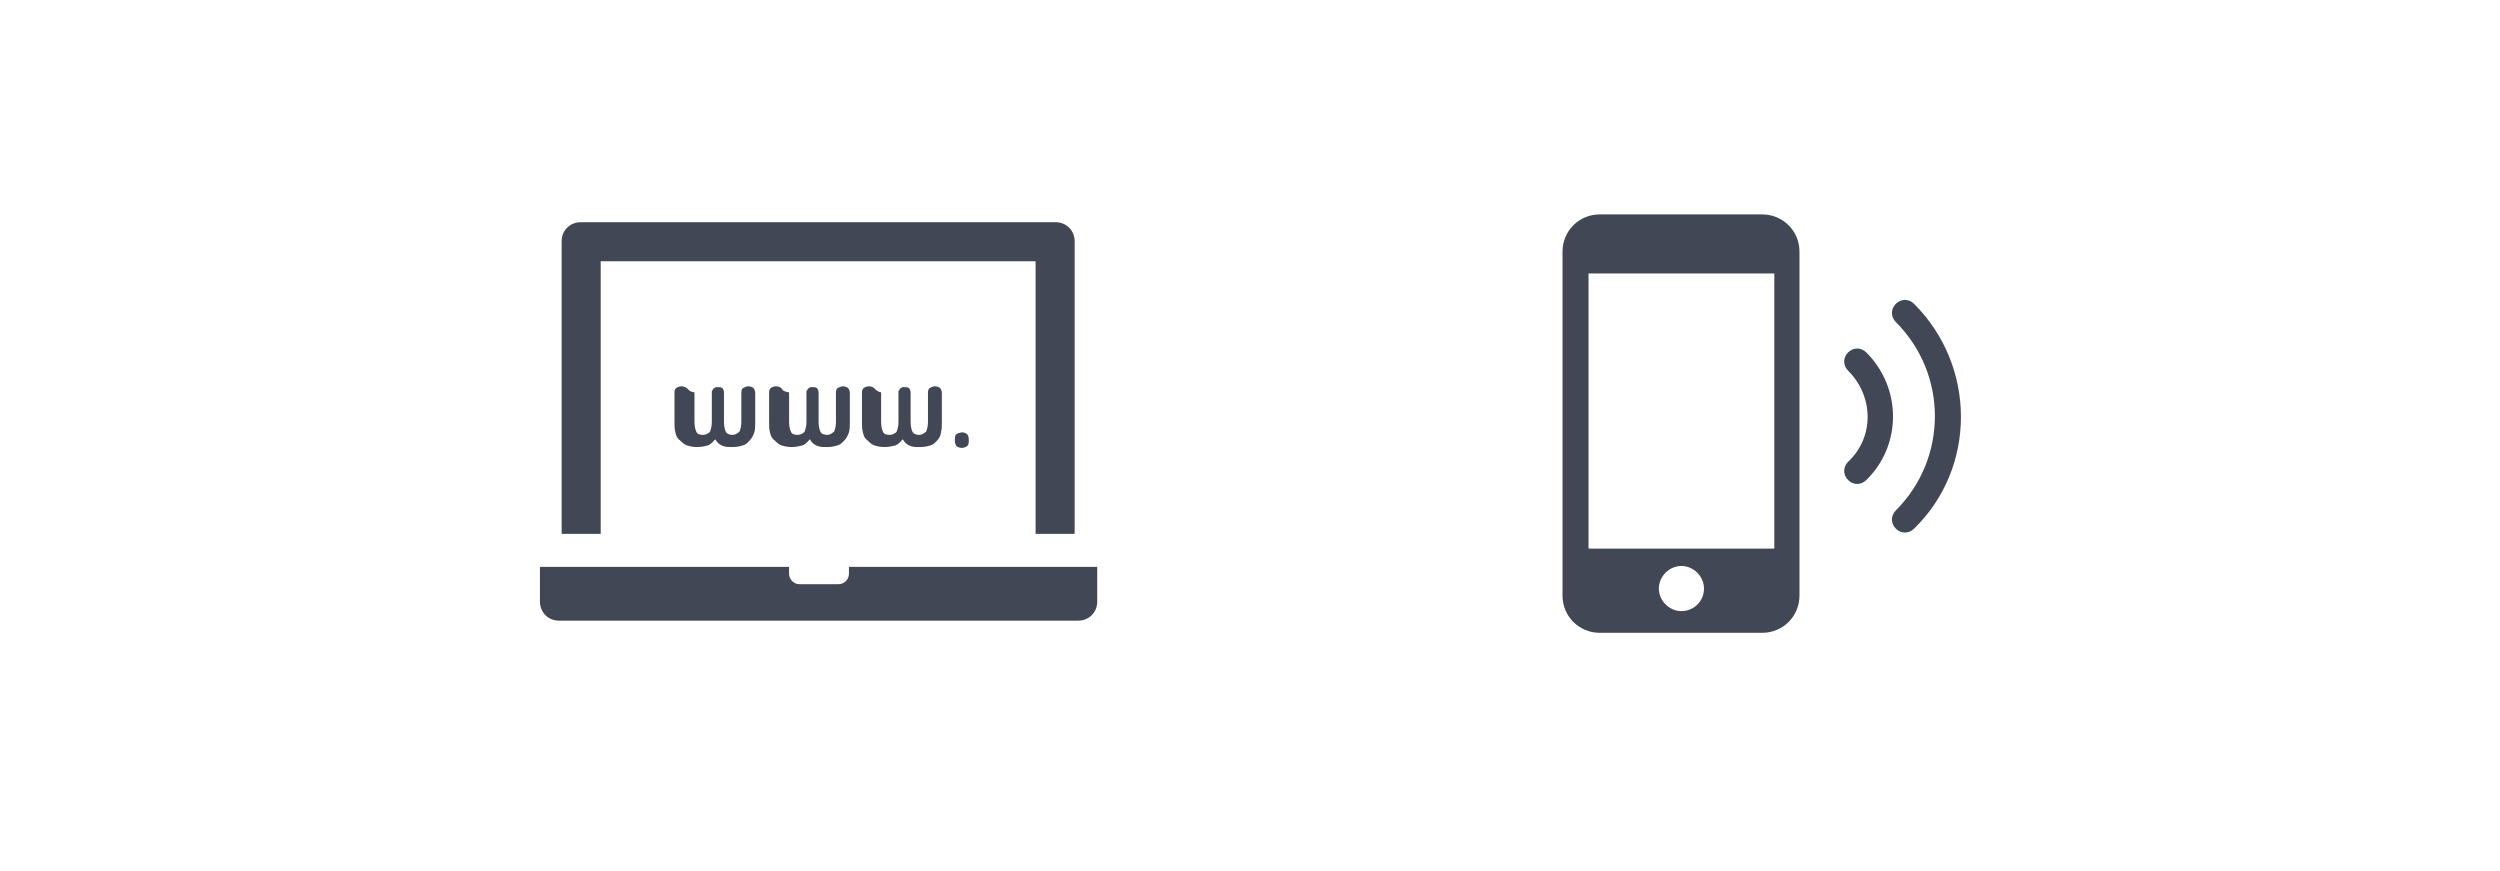 <?xml version="1.0" encoding="utf-8"?>
<!-- Generator: Adobe Illustrator 18.1.1, SVG Export Plug-In . SVG Version: 6.00 Build 0)  -->
<svg version="1.1" id="Layer_1" xmlns="http://www.w3.org/2000/svg" xmlns:xlink="http://www.w3.org/1999/xlink" x="0px" y="0px"
	 viewBox="-40.5 87 288 100.3" enable-background="new -40.5 87 288 100.3" xml:space="preserve">
<g>
	<path fill="#414754" d="M28.7,117.1h50.1v31.4h4.5v-33.7c0-1.2-0.9-2.2-2.2-2.2H26.4c-1.2,0-2.2,0.9-2.2,2.2v33.7h4.5
		C28.7,148.5,28.7,117.1,28.7,117.1z"/>
	<path fill="#414754" d="M57.3,152.3v0.8c0,0.7-0.6,1.2-1.2,1.2h-4.5c-0.7,0-1.2-0.6-1.2-1.2v-0.8H21.7v4c0,1.2,0.9,2.2,2.2,2.2
		h59.8c1.2,0,2.2-0.9,2.2-2.2v-4H57.3z"/>
	<path fill="#414754" d="M38.6,131.7c-0.1-0.1-0.4-0.2-0.6-0.2c-0.2,0-0.5,0.1-0.6,0.2c-0.1,0.1-0.2,0.2-0.2,0.5v3.4
		c0,0.5,0,0.8,0.1,1.2c0.1,0.4,0.2,0.7,0.5,0.9c0.2,0.2,0.5,0.5,0.8,0.6s0.7,0.2,1.2,0.2s0.9-0.1,1.3-0.2c0.4-0.2,0.6-0.5,0.8-0.7
		c0.2,0.4,0.5,0.6,0.7,0.7c0.4,0.2,0.7,0.2,1.3,0.2c0.5,0,0.9-0.1,1.2-0.2c0.4-0.1,0.6-0.4,0.8-0.6c0.2-0.2,0.4-0.6,0.5-0.9
		c0.1-0.4,0.1-0.7,0.1-1.2v-3.4c0-0.1-0.1-0.4-0.2-0.5c-0.1-0.1-0.4-0.2-0.6-0.2c-0.2,0-0.4,0.1-0.6,0.2c-0.1,0.1-0.2,0.2-0.2,0.5
		v3.4c0,0.5-0.1,0.8-0.2,1.1c-0.2,0.2-0.5,0.4-0.8,0.4s-0.7-0.1-0.8-0.4c-0.1-0.2-0.2-0.6-0.2-1.1v-3.4c0-0.2-0.1-0.4-0.2-0.5
		c-0.1-0.1-0.4-0.1-0.5-0.1c-0.1,0-0.1,0-0.2,0c-0.1,0-0.2,0.1-0.2,0.1c-0.1,0-0.1,0.1-0.2,0.2c0,0.1-0.1,0.1-0.1,0.2v3.5
		c0,0.5-0.1,0.8-0.2,1.1c-0.1,0.2-0.5,0.4-0.8,0.4c-0.4,0-0.7-0.1-0.8-0.4c-0.1-0.2-0.2-0.6-0.2-1.1v-3.4
		C38.8,132.1,38.8,131.8,38.6,131.7z"/>
	<path fill="#414754" d="M49.5,131.7c-0.1-0.1-0.4-0.2-0.6-0.2c-0.2,0-0.5,0.1-0.6,0.2c-0.1,0.1-0.2,0.2-0.2,0.5v3.4
		c0,0.5,0,0.8,0.1,1.2s0.2,0.7,0.5,0.9c0.2,0.2,0.5,0.5,0.8,0.6s0.7,0.2,1.2,0.2s0.9-0.1,1.3-0.2c0.4-0.2,0.6-0.5,0.8-0.7
		c0.2,0.4,0.5,0.6,0.7,0.7c0.4,0.2,0.7,0.2,1.3,0.2c0.5,0,0.9-0.1,1.2-0.2c0.4-0.1,0.6-0.4,0.8-0.6c0.2-0.2,0.4-0.6,0.5-0.9
		c0.1-0.4,0.1-0.7,0.1-1.2v-3.4c0-0.1-0.1-0.4-0.2-0.5c-0.1-0.1-0.4-0.2-0.6-0.2c-0.2,0-0.4,0.1-0.6,0.2c-0.1,0.1-0.2,0.2-0.2,0.5
		v3.4c0,0.5-0.1,0.8-0.2,1.1c-0.2,0.2-0.5,0.4-0.8,0.4s-0.7-0.1-0.8-0.4c-0.1-0.2-0.2-0.6-0.2-1.1v-3.4c0-0.2-0.1-0.4-0.2-0.5
		c-0.1-0.1-0.4-0.1-0.5-0.1c-0.1,0-0.1,0-0.2,0c-0.1,0-0.2,0.1-0.2,0.1c-0.1,0-0.1,0.1-0.2,0.2c0,0.1-0.1,0.1-0.1,0.2v3.5
		c0,0.5-0.1,0.8-0.2,1.1c-0.1,0.2-0.5,0.4-0.8,0.4c-0.4,0-0.7-0.1-0.8-0.4c-0.1-0.2-0.2-0.6-0.2-1.1v-3.4
		C49.6,132.1,49.6,131.8,49.5,131.7z"/>
	<path fill="#414754" d="M60.2,131.7c-0.1-0.1-0.4-0.2-0.6-0.2c-0.2,0-0.5,0.1-0.6,0.2c-0.1,0.1-0.2,0.2-0.2,0.5v3.4
		c0,0.5,0,0.8,0.1,1.2s0.2,0.7,0.5,0.9c0.2,0.2,0.5,0.5,0.8,0.6s0.7,0.2,1.2,0.2s0.9-0.1,1.3-0.2c0.4-0.2,0.6-0.5,0.8-0.7
		c0.2,0.4,0.5,0.6,0.7,0.7c0.4,0.2,0.7,0.2,1.3,0.2c0.5,0,0.9-0.1,1.2-0.2c0.4-0.1,0.6-0.4,0.8-0.6c0.2-0.2,0.4-0.6,0.4-0.9
		c0.1-0.4,0.1-0.7,0.1-1.2v-3.4c0-0.1-0.1-0.4-0.2-0.5c-0.1-0.1-0.4-0.2-0.6-0.2c-0.2,0-0.4,0.1-0.6,0.2c-0.1,0.1-0.2,0.2-0.2,0.5
		v3.4c0,0.5-0.1,0.8-0.2,1.1c-0.2,0.2-0.5,0.4-0.8,0.4s-0.7-0.1-0.8-0.4c-0.1-0.2-0.2-0.6-0.2-1.1v-3.4c0-0.2-0.1-0.4-0.2-0.5
		c-0.1-0.1-0.4-0.1-0.5-0.1c-0.1,0-0.1,0-0.2,0c-0.1,0-0.2,0.1-0.2,0.1c-0.1,0-0.1,0.1-0.2,0.2c0,0.1-0.1,0.1-0.1,0.2v3.5
		c0,0.5-0.1,0.8-0.2,1.1c-0.1,0.2-0.5,0.4-0.8,0.4c-0.4,0-0.7-0.1-0.8-0.4c-0.1-0.2-0.2-0.6-0.2-1.1v-3.4
		C60.5,132.1,60.3,131.8,60.2,131.7z"/>
	<path fill="#414754" d="M69.7,137c-0.1,0.1-0.2,0.2-0.2,0.5v0.4c0,0.1,0.1,0.4,0.2,0.5c0.1,0.1,0.4,0.2,0.6,0.2s0.5-0.1,0.6-0.2
		c0.1-0.1,0.2-0.2,0.2-0.5v-0.4c0-0.1-0.1-0.4-0.2-0.5c-0.1-0.1-0.4-0.2-0.6-0.2C70,136.9,69.8,136.9,69.7,137z"/>
</g>
<g>
	<path fill="#414754" d="M162.5,111.7h-18.7c-2.4,0-4.3,1.9-4.3,4.3v39.6c0,2.4,1.9,4.3,4.3,4.3h18.7c2.4,0,4.3-1.9,4.3-4.3V116
		C166.8,113.6,164.9,111.7,162.5,111.7z M153.2,157.4c-1.4,0-2.6-1.2-2.6-2.6s1.2-2.6,2.6-2.6s2.6,1.2,2.6,2.6
		C155.8,156.3,154.6,157.4,153.2,157.4z M163.9,150.2h-21.4v-31.7h21.4V150.2z"/>
	<path fill="#414754" d="M174.5,127.6c-0.6-0.6-1.5-0.6-2.1,0c-0.6,0.6-0.6,1.5,0,2.1c3,3,3,7.7,0,10.5c-0.6,0.6-0.6,1.5,0,2.1
		c0.6,0.6,1.5,0.6,2.1,0C178.6,138.3,178.6,131.7,174.5,127.6z"/>
	<path fill="#414754" d="M180,122c-0.6-0.6-1.5-0.6-2.1,0c-0.6,0.6-0.6,1.5,0,2.1c6,6,6,15.7,0,21.7c-0.6,0.6-0.6,1.5,0,2.1
		c0.6,0.6,1.5,0.6,2.1,0C187.2,140.9,187.2,129.2,180,122z"/>
</g>
</svg>
